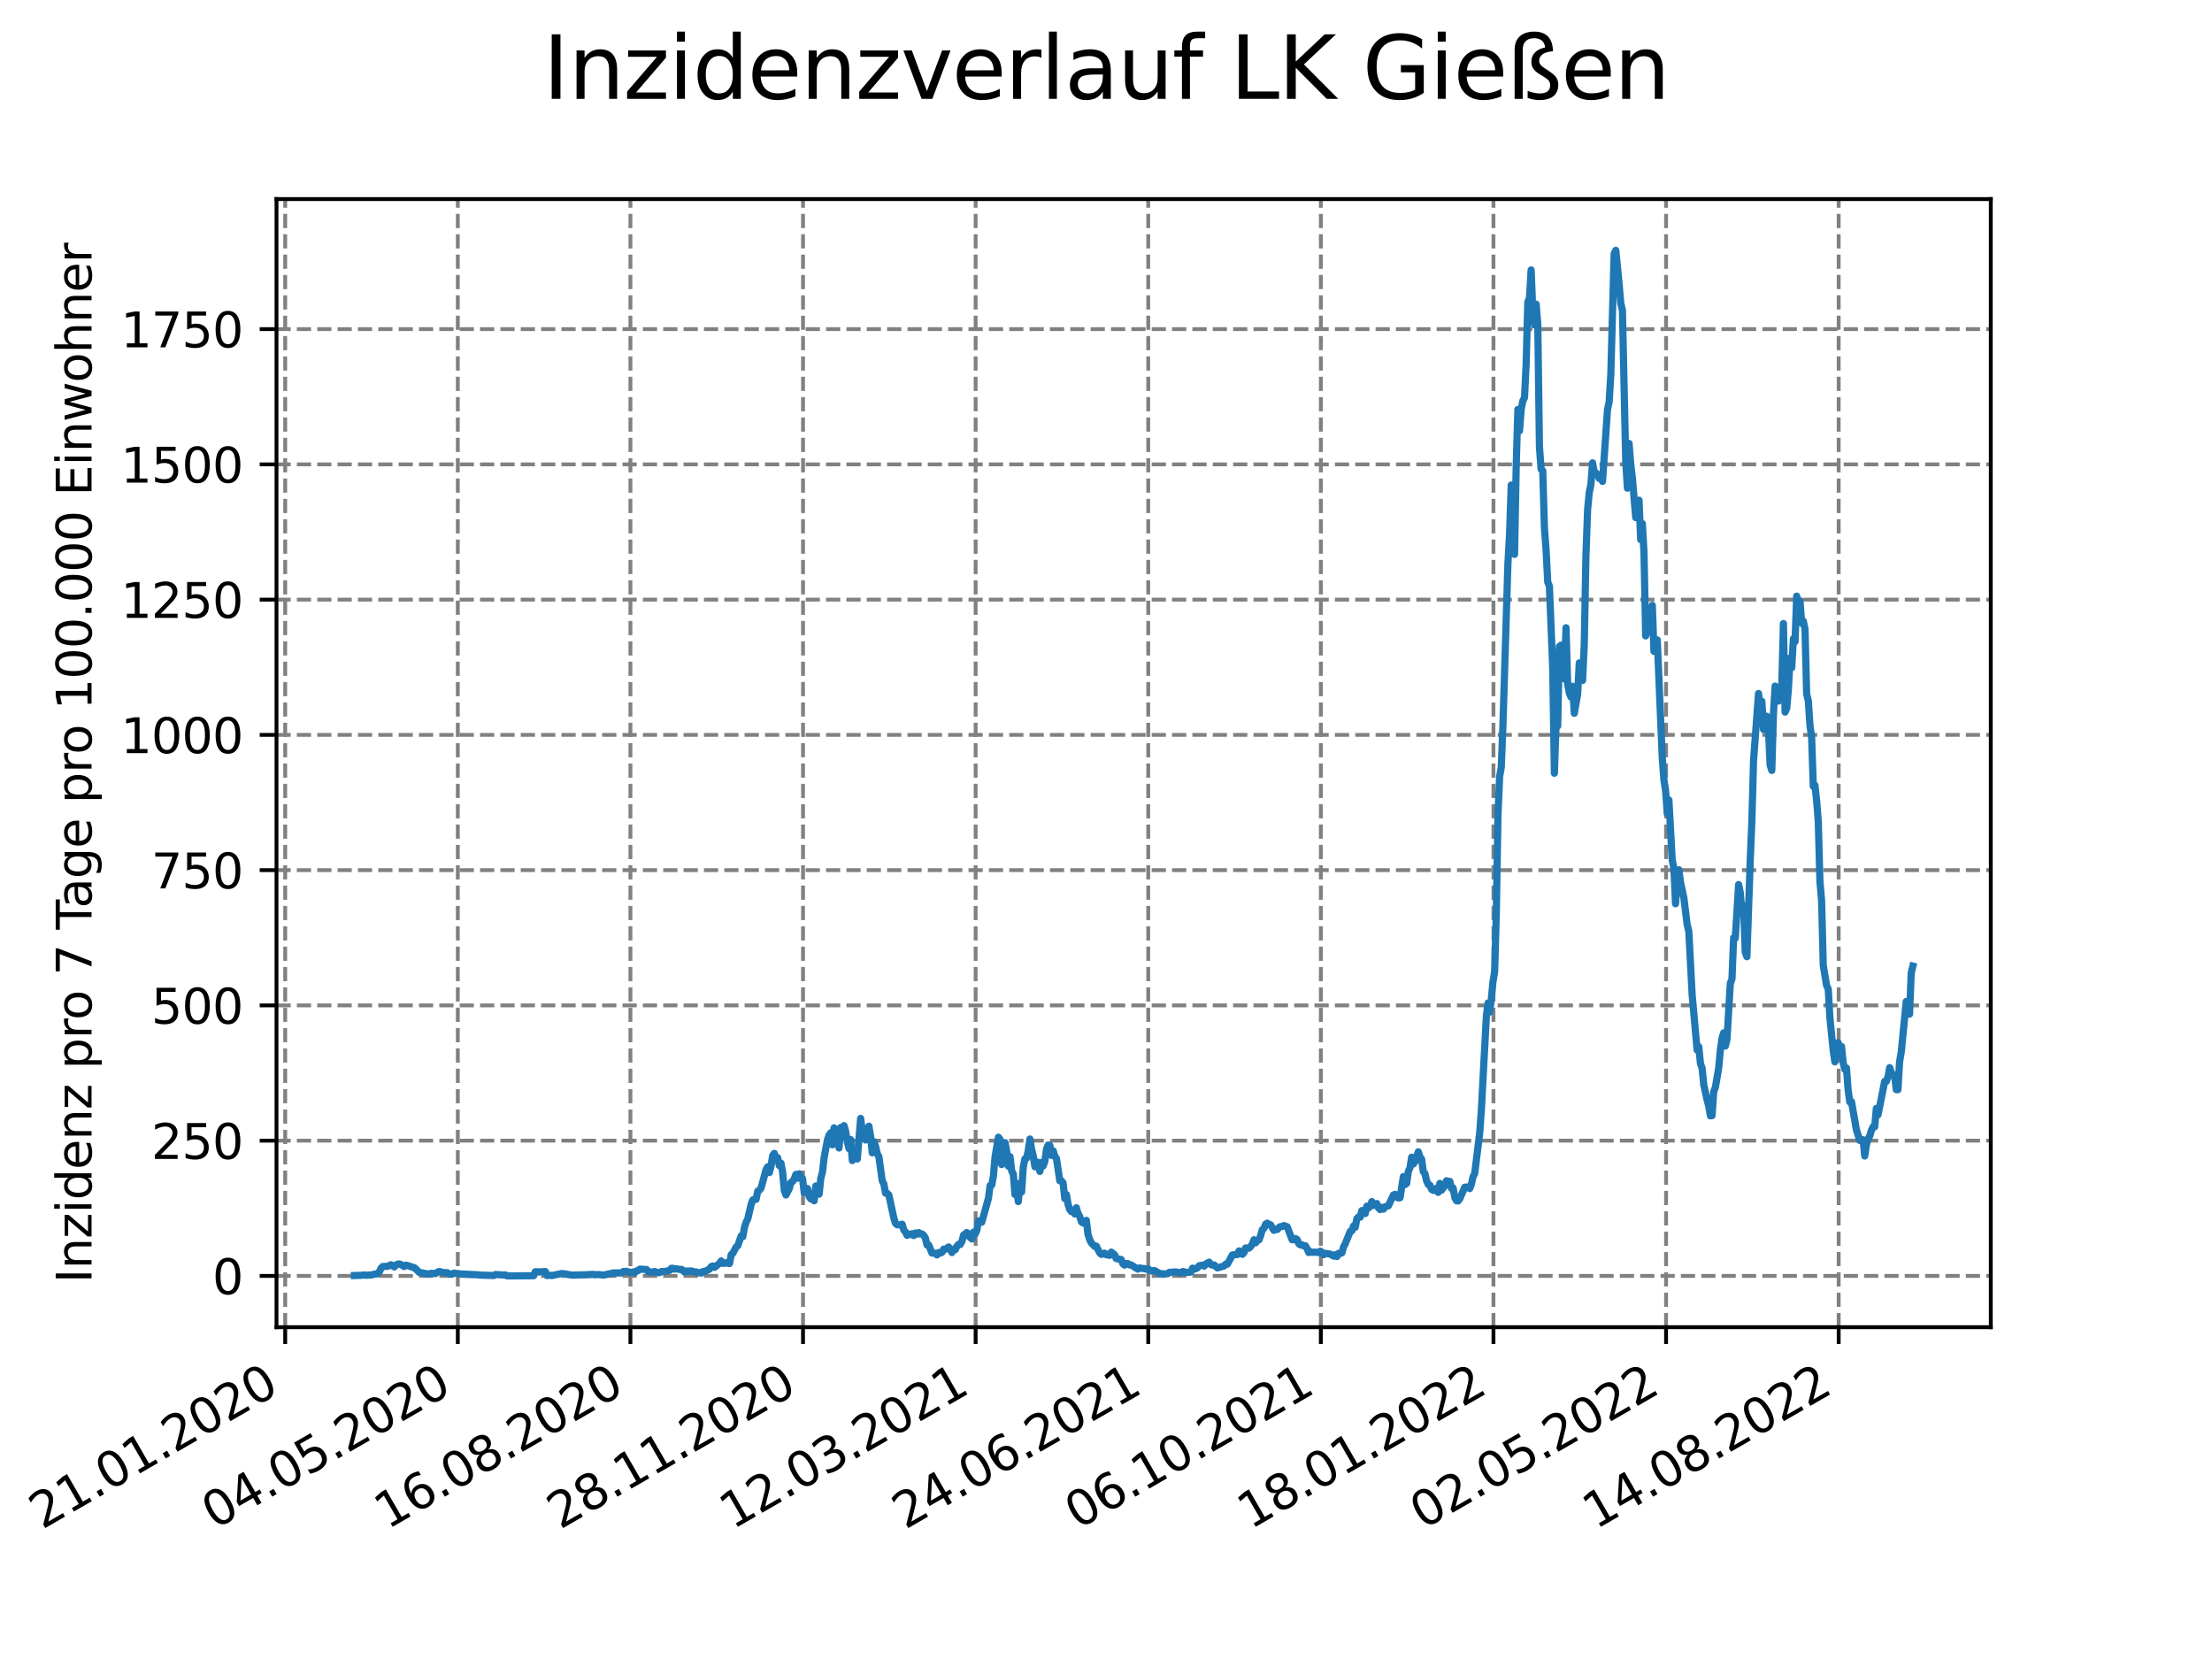 <?xml version="1.0" encoding="utf-8" standalone="no"?>
<!DOCTYPE svg PUBLIC "-//W3C//DTD SVG 1.1//EN"
  "http://www.w3.org/Graphics/SVG/1.1/DTD/svg11.dtd">
<svg xmlns:xlink="http://www.w3.org/1999/xlink" width="460.8pt" height="345.6pt" viewBox="0 0 460.8 345.6" xmlns="http://www.w3.org/2000/svg" version="1.1">
 <defs>
  <style type="text/css">*{stroke-linejoin: round; stroke-linecap: butt}</style>
 </defs>
 <g id="figure_1">
  <g id="patch_1">
   <path d="M 0 345.6 
L 460.8 345.6 
L 460.8 0 
L 0 0 
z
" style="fill: #ffffff"/>
  </g>
  <g id="axes_1">
   <g id="patch_2">
    <path d="M 57.6 276.48 
L 414.72 276.48 
L 414.72 41.472 
L 57.6 41.472 
z
" style="fill: #ffffff"/>
   </g>
   <g id="matplotlib.axis_1">
    <g id="xtick_1">
     <g id="line2d_1">
      <path d="M 59.412 276.48 
L 59.412 41.472 
" clip-path="url(#p05ae1dff56)" style="fill: none; stroke-dasharray: 2.96,1.28; stroke-dashoffset: 0; stroke: #808080; stroke-width: 0.8"/>
     </g>
     <g id="line2d_2">
      <defs>
       <path id="m91110017a0" d="M 0 0 
L 0 3.5 
" style="stroke: #000000; stroke-width: 0.8"/>
      </defs>
      <g>
       <use xlink:href="#m91110017a0" x="59.412" y="276.48" style="stroke: #000000; stroke-width: 0.8"/>
      </g>
     </g>
     <g id="text_1">
      <!-- 21.01.2020 -->
      <g transform="translate(8.787 318.689) rotate(-30) scale(0.1 -0.1)">
       <defs>
        <path id="DejaVuSans-32" d="M 1228 531 
L 3431 531 
L 3431 0 
L 469 0 
L 469 531 
Q 828 903 1448 1529 
Q 2069 2156 2228 2338 
Q 2531 2678 2651 2914 
Q 2772 3150 2772 3378 
Q 2772 3750 2511 3984 
Q 2250 4219 1831 4219 
Q 1534 4219 1204 4116 
Q 875 4013 500 3803 
L 500 4441 
Q 881 4594 1212 4672 
Q 1544 4750 1819 4750 
Q 2544 4750 2975 4387 
Q 3406 4025 3406 3419 
Q 3406 3131 3298 2873 
Q 3191 2616 2906 2266 
Q 2828 2175 2409 1742 
Q 1991 1309 1228 531 
z
" transform="scale(0.016)"/>
        <path id="DejaVuSans-31" d="M 794 531 
L 1825 531 
L 1825 4091 
L 703 3866 
L 703 4441 
L 1819 4666 
L 2450 4666 
L 2450 531 
L 3481 531 
L 3481 0 
L 794 0 
L 794 531 
z
" transform="scale(0.016)"/>
        <path id="DejaVuSans-2e" d="M 684 794 
L 1344 794 
L 1344 0 
L 684 0 
L 684 794 
z
" transform="scale(0.016)"/>
        <path id="DejaVuSans-30" d="M 2034 4250 
Q 1547 4250 1301 3770 
Q 1056 3291 1056 2328 
Q 1056 1369 1301 889 
Q 1547 409 2034 409 
Q 2525 409 2770 889 
Q 3016 1369 3016 2328 
Q 3016 3291 2770 3770 
Q 2525 4250 2034 4250 
z
M 2034 4750 
Q 2819 4750 3233 4129 
Q 3647 3509 3647 2328 
Q 3647 1150 3233 529 
Q 2819 -91 2034 -91 
Q 1250 -91 836 529 
Q 422 1150 422 2328 
Q 422 3509 836 4129 
Q 1250 4750 2034 4750 
z
" transform="scale(0.016)"/>
       </defs>
       <use xlink:href="#DejaVuSans-32"/>
       <use xlink:href="#DejaVuSans-31" x="63.623"/>
       <use xlink:href="#DejaVuSans-2e" x="127.246"/>
       <use xlink:href="#DejaVuSans-30" x="159.033"/>
       <use xlink:href="#DejaVuSans-31" x="222.656"/>
       <use xlink:href="#DejaVuSans-2e" x="286.279"/>
       <use xlink:href="#DejaVuSans-32" x="318.066"/>
       <use xlink:href="#DejaVuSans-30" x="381.689"/>
       <use xlink:href="#DejaVuSans-32" x="445.312"/>
       <use xlink:href="#DejaVuSans-30" x="508.936"/>
      </g>
     </g>
    </g>
    <g id="xtick_2">
     <g id="line2d_3">
      <path d="M 95.37 276.48 
L 95.37 41.472 
" clip-path="url(#p05ae1dff56)" style="fill: none; stroke-dasharray: 2.96,1.28; stroke-dashoffset: 0; stroke: #808080; stroke-width: 0.8"/>
     </g>
     <g id="line2d_4">
      <g>
       <use xlink:href="#m91110017a0" x="95.37" y="276.48" style="stroke: #000000; stroke-width: 0.8"/>
      </g>
     </g>
     <g id="text_2">
      <!-- 04.05.2020 -->
      <g transform="translate(44.745 318.689) rotate(-30) scale(0.1 -0.1)">
       <defs>
        <path id="DejaVuSans-34" d="M 2419 4116 
L 825 1625 
L 2419 1625 
L 2419 4116 
z
M 2253 4666 
L 3047 4666 
L 3047 1625 
L 3713 1625 
L 3713 1100 
L 3047 1100 
L 3047 0 
L 2419 0 
L 2419 1100 
L 313 1100 
L 313 1709 
L 2253 4666 
z
" transform="scale(0.016)"/>
        <path id="DejaVuSans-35" d="M 691 4666 
L 3169 4666 
L 3169 4134 
L 1269 4134 
L 1269 2991 
Q 1406 3038 1543 3061 
Q 1681 3084 1819 3084 
Q 2600 3084 3056 2656 
Q 3513 2228 3513 1497 
Q 3513 744 3044 326 
Q 2575 -91 1722 -91 
Q 1428 -91 1123 -41 
Q 819 9 494 109 
L 494 744 
Q 775 591 1075 516 
Q 1375 441 1709 441 
Q 2250 441 2565 725 
Q 2881 1009 2881 1497 
Q 2881 1984 2565 2268 
Q 2250 2553 1709 2553 
Q 1456 2553 1204 2497 
Q 953 2441 691 2322 
L 691 4666 
z
" transform="scale(0.016)"/>
       </defs>
       <use xlink:href="#DejaVuSans-30"/>
       <use xlink:href="#DejaVuSans-34" x="63.623"/>
       <use xlink:href="#DejaVuSans-2e" x="127.246"/>
       <use xlink:href="#DejaVuSans-30" x="159.033"/>
       <use xlink:href="#DejaVuSans-35" x="222.656"/>
       <use xlink:href="#DejaVuSans-2e" x="286.279"/>
       <use xlink:href="#DejaVuSans-32" x="318.066"/>
       <use xlink:href="#DejaVuSans-30" x="381.689"/>
       <use xlink:href="#DejaVuSans-32" x="445.312"/>
       <use xlink:href="#DejaVuSans-30" x="508.936"/>
      </g>
     </g>
    </g>
    <g id="xtick_3">
     <g id="line2d_5">
      <path d="M 131.327 276.48 
L 131.327 41.472 
" clip-path="url(#p05ae1dff56)" style="fill: none; stroke-dasharray: 2.96,1.28; stroke-dashoffset: 0; stroke: #808080; stroke-width: 0.8"/>
     </g>
     <g id="line2d_6">
      <g>
       <use xlink:href="#m91110017a0" x="131.327" y="276.48" style="stroke: #000000; stroke-width: 0.8"/>
      </g>
     </g>
     <g id="text_3">
      <!-- 16.08.2020 -->
      <g transform="translate(80.702 318.689) rotate(-30) scale(0.1 -0.1)">
       <defs>
        <path id="DejaVuSans-36" d="M 2113 2584 
Q 1688 2584 1439 2293 
Q 1191 2003 1191 1497 
Q 1191 994 1439 701 
Q 1688 409 2113 409 
Q 2538 409 2786 701 
Q 3034 994 3034 1497 
Q 3034 2003 2786 2293 
Q 2538 2584 2113 2584 
z
M 3366 4563 
L 3366 3988 
Q 3128 4100 2886 4159 
Q 2644 4219 2406 4219 
Q 1781 4219 1451 3797 
Q 1122 3375 1075 2522 
Q 1259 2794 1537 2939 
Q 1816 3084 2150 3084 
Q 2853 3084 3261 2657 
Q 3669 2231 3669 1497 
Q 3669 778 3244 343 
Q 2819 -91 2113 -91 
Q 1303 -91 875 529 
Q 447 1150 447 2328 
Q 447 3434 972 4092 
Q 1497 4750 2381 4750 
Q 2619 4750 2861 4703 
Q 3103 4656 3366 4563 
z
" transform="scale(0.016)"/>
        <path id="DejaVuSans-38" d="M 2034 2216 
Q 1584 2216 1326 1975 
Q 1069 1734 1069 1313 
Q 1069 891 1326 650 
Q 1584 409 2034 409 
Q 2484 409 2743 651 
Q 3003 894 3003 1313 
Q 3003 1734 2745 1975 
Q 2488 2216 2034 2216 
z
M 1403 2484 
Q 997 2584 770 2862 
Q 544 3141 544 3541 
Q 544 4100 942 4425 
Q 1341 4750 2034 4750 
Q 2731 4750 3128 4425 
Q 3525 4100 3525 3541 
Q 3525 3141 3298 2862 
Q 3072 2584 2669 2484 
Q 3125 2378 3379 2068 
Q 3634 1759 3634 1313 
Q 3634 634 3220 271 
Q 2806 -91 2034 -91 
Q 1263 -91 848 271 
Q 434 634 434 1313 
Q 434 1759 690 2068 
Q 947 2378 1403 2484 
z
M 1172 3481 
Q 1172 3119 1398 2916 
Q 1625 2713 2034 2713 
Q 2441 2713 2670 2916 
Q 2900 3119 2900 3481 
Q 2900 3844 2670 4047 
Q 2441 4250 2034 4250 
Q 1625 4250 1398 4047 
Q 1172 3844 1172 3481 
z
" transform="scale(0.016)"/>
       </defs>
       <use xlink:href="#DejaVuSans-31"/>
       <use xlink:href="#DejaVuSans-36" x="63.623"/>
       <use xlink:href="#DejaVuSans-2e" x="127.246"/>
       <use xlink:href="#DejaVuSans-30" x="159.033"/>
       <use xlink:href="#DejaVuSans-38" x="222.656"/>
       <use xlink:href="#DejaVuSans-2e" x="286.279"/>
       <use xlink:href="#DejaVuSans-32" x="318.066"/>
       <use xlink:href="#DejaVuSans-30" x="381.689"/>
       <use xlink:href="#DejaVuSans-32" x="445.312"/>
       <use xlink:href="#DejaVuSans-30" x="508.936"/>
      </g>
     </g>
    </g>
    <g id="xtick_4">
     <g id="line2d_7">
      <path d="M 167.285 276.48 
L 167.285 41.472 
" clip-path="url(#p05ae1dff56)" style="fill: none; stroke-dasharray: 2.96,1.28; stroke-dashoffset: 0; stroke: #808080; stroke-width: 0.8"/>
     </g>
     <g id="line2d_8">
      <g>
       <use xlink:href="#m91110017a0" x="167.285" y="276.48" style="stroke: #000000; stroke-width: 0.8"/>
      </g>
     </g>
     <g id="text_4">
      <!-- 28.11.2020 -->
      <g transform="translate(116.66 318.689) rotate(-30) scale(0.1 -0.1)">
       <use xlink:href="#DejaVuSans-32"/>
       <use xlink:href="#DejaVuSans-38" x="63.623"/>
       <use xlink:href="#DejaVuSans-2e" x="127.246"/>
       <use xlink:href="#DejaVuSans-31" x="159.033"/>
       <use xlink:href="#DejaVuSans-31" x="222.656"/>
       <use xlink:href="#DejaVuSans-2e" x="286.279"/>
       <use xlink:href="#DejaVuSans-32" x="318.066"/>
       <use xlink:href="#DejaVuSans-30" x="381.689"/>
       <use xlink:href="#DejaVuSans-32" x="445.312"/>
       <use xlink:href="#DejaVuSans-30" x="508.936"/>
      </g>
     </g>
    </g>
    <g id="xtick_5">
     <g id="line2d_9">
      <path d="M 203.242 276.48 
L 203.242 41.472 
" clip-path="url(#p05ae1dff56)" style="fill: none; stroke-dasharray: 2.96,1.28; stroke-dashoffset: 0; stroke: #808080; stroke-width: 0.8"/>
     </g>
     <g id="line2d_10">
      <g>
       <use xlink:href="#m91110017a0" x="203.242" y="276.48" style="stroke: #000000; stroke-width: 0.8"/>
      </g>
     </g>
     <g id="text_5">
      <!-- 12.03.2021 -->
      <g transform="translate(152.617 318.689) rotate(-30) scale(0.1 -0.1)">
       <defs>
        <path id="DejaVuSans-33" d="M 2597 2516 
Q 3050 2419 3304 2112 
Q 3559 1806 3559 1356 
Q 3559 666 3084 287 
Q 2609 -91 1734 -91 
Q 1441 -91 1130 -33 
Q 819 25 488 141 
L 488 750 
Q 750 597 1062 519 
Q 1375 441 1716 441 
Q 2309 441 2620 675 
Q 2931 909 2931 1356 
Q 2931 1769 2642 2001 
Q 2353 2234 1838 2234 
L 1294 2234 
L 1294 2753 
L 1863 2753 
Q 2328 2753 2575 2939 
Q 2822 3125 2822 3475 
Q 2822 3834 2567 4026 
Q 2313 4219 1838 4219 
Q 1578 4219 1281 4162 
Q 984 4106 628 3988 
L 628 4550 
Q 988 4650 1302 4700 
Q 1616 4750 1894 4750 
Q 2613 4750 3031 4423 
Q 3450 4097 3450 3541 
Q 3450 3153 3228 2886 
Q 3006 2619 2597 2516 
z
" transform="scale(0.016)"/>
       </defs>
       <use xlink:href="#DejaVuSans-31"/>
       <use xlink:href="#DejaVuSans-32" x="63.623"/>
       <use xlink:href="#DejaVuSans-2e" x="127.246"/>
       <use xlink:href="#DejaVuSans-30" x="159.033"/>
       <use xlink:href="#DejaVuSans-33" x="222.656"/>
       <use xlink:href="#DejaVuSans-2e" x="286.279"/>
       <use xlink:href="#DejaVuSans-32" x="318.066"/>
       <use xlink:href="#DejaVuSans-30" x="381.689"/>
       <use xlink:href="#DejaVuSans-32" x="445.312"/>
       <use xlink:href="#DejaVuSans-31" x="508.936"/>
      </g>
     </g>
    </g>
    <g id="xtick_6">
     <g id="line2d_11">
      <path d="M 239.2 276.48 
L 239.2 41.472 
" clip-path="url(#p05ae1dff56)" style="fill: none; stroke-dasharray: 2.96,1.28; stroke-dashoffset: 0; stroke: #808080; stroke-width: 0.8"/>
     </g>
     <g id="line2d_12">
      <g>
       <use xlink:href="#m91110017a0" x="239.2" y="276.48" style="stroke: #000000; stroke-width: 0.8"/>
      </g>
     </g>
     <g id="text_6">
      <!-- 24.06.2021 -->
      <g transform="translate(188.574 318.689) rotate(-30) scale(0.1 -0.1)">
       <use xlink:href="#DejaVuSans-32"/>
       <use xlink:href="#DejaVuSans-34" x="63.623"/>
       <use xlink:href="#DejaVuSans-2e" x="127.246"/>
       <use xlink:href="#DejaVuSans-30" x="159.033"/>
       <use xlink:href="#DejaVuSans-36" x="222.656"/>
       <use xlink:href="#DejaVuSans-2e" x="286.279"/>
       <use xlink:href="#DejaVuSans-32" x="318.066"/>
       <use xlink:href="#DejaVuSans-30" x="381.689"/>
       <use xlink:href="#DejaVuSans-32" x="445.312"/>
       <use xlink:href="#DejaVuSans-31" x="508.936"/>
      </g>
     </g>
    </g>
    <g id="xtick_7">
     <g id="line2d_13">
      <path d="M 275.157 276.48 
L 275.157 41.472 
" clip-path="url(#p05ae1dff56)" style="fill: none; stroke-dasharray: 2.96,1.28; stroke-dashoffset: 0; stroke: #808080; stroke-width: 0.8"/>
     </g>
     <g id="line2d_14">
      <g>
       <use xlink:href="#m91110017a0" x="275.157" y="276.48" style="stroke: #000000; stroke-width: 0.8"/>
      </g>
     </g>
     <g id="text_7">
      <!-- 06.10.2021 -->
      <g transform="translate(224.532 318.689) rotate(-30) scale(0.1 -0.1)">
       <use xlink:href="#DejaVuSans-30"/>
       <use xlink:href="#DejaVuSans-36" x="63.623"/>
       <use xlink:href="#DejaVuSans-2e" x="127.246"/>
       <use xlink:href="#DejaVuSans-31" x="159.033"/>
       <use xlink:href="#DejaVuSans-30" x="222.656"/>
       <use xlink:href="#DejaVuSans-2e" x="286.279"/>
       <use xlink:href="#DejaVuSans-32" x="318.066"/>
       <use xlink:href="#DejaVuSans-30" x="381.689"/>
       <use xlink:href="#DejaVuSans-32" x="445.312"/>
       <use xlink:href="#DejaVuSans-31" x="508.936"/>
      </g>
     </g>
    </g>
    <g id="xtick_8">
     <g id="line2d_15">
      <path d="M 311.115 276.48 
L 311.115 41.472 
" clip-path="url(#p05ae1dff56)" style="fill: none; stroke-dasharray: 2.96,1.28; stroke-dashoffset: 0; stroke: #808080; stroke-width: 0.8"/>
     </g>
     <g id="line2d_16">
      <g>
       <use xlink:href="#m91110017a0" x="311.115" y="276.48" style="stroke: #000000; stroke-width: 0.8"/>
      </g>
     </g>
     <g id="text_8">
      <!-- 18.01.2022 -->
      <g transform="translate(260.489 318.689) rotate(-30) scale(0.1 -0.1)">
       <use xlink:href="#DejaVuSans-31"/>
       <use xlink:href="#DejaVuSans-38" x="63.623"/>
       <use xlink:href="#DejaVuSans-2e" x="127.246"/>
       <use xlink:href="#DejaVuSans-30" x="159.033"/>
       <use xlink:href="#DejaVuSans-31" x="222.656"/>
       <use xlink:href="#DejaVuSans-2e" x="286.279"/>
       <use xlink:href="#DejaVuSans-32" x="318.066"/>
       <use xlink:href="#DejaVuSans-30" x="381.689"/>
       <use xlink:href="#DejaVuSans-32" x="445.312"/>
       <use xlink:href="#DejaVuSans-32" x="508.936"/>
      </g>
     </g>
    </g>
    <g id="xtick_9">
     <g id="line2d_17">
      <path d="M 347.072 276.48 
L 347.072 41.472 
" clip-path="url(#p05ae1dff56)" style="fill: none; stroke-dasharray: 2.96,1.28; stroke-dashoffset: 0; stroke: #808080; stroke-width: 0.8"/>
     </g>
     <g id="line2d_18">
      <g>
       <use xlink:href="#m91110017a0" x="347.072" y="276.48" style="stroke: #000000; stroke-width: 0.8"/>
      </g>
     </g>
     <g id="text_9">
      <!-- 02.05.2022 -->
      <g transform="translate(296.447 318.689) rotate(-30) scale(0.1 -0.1)">
       <use xlink:href="#DejaVuSans-30"/>
       <use xlink:href="#DejaVuSans-32" x="63.623"/>
       <use xlink:href="#DejaVuSans-2e" x="127.246"/>
       <use xlink:href="#DejaVuSans-30" x="159.033"/>
       <use xlink:href="#DejaVuSans-35" x="222.656"/>
       <use xlink:href="#DejaVuSans-2e" x="286.279"/>
       <use xlink:href="#DejaVuSans-32" x="318.066"/>
       <use xlink:href="#DejaVuSans-30" x="381.689"/>
       <use xlink:href="#DejaVuSans-32" x="445.312"/>
       <use xlink:href="#DejaVuSans-32" x="508.936"/>
      </g>
     </g>
    </g>
    <g id="xtick_10">
     <g id="line2d_19">
      <path d="M 383.03 276.48 
L 383.03 41.472 
" clip-path="url(#p05ae1dff56)" style="fill: none; stroke-dasharray: 2.96,1.28; stroke-dashoffset: 0; stroke: #808080; stroke-width: 0.8"/>
     </g>
     <g id="line2d_20">
      <g>
       <use xlink:href="#m91110017a0" x="383.03" y="276.48" style="stroke: #000000; stroke-width: 0.8"/>
      </g>
     </g>
     <g id="text_10">
      <!-- 14.08.2022 -->
      <g transform="translate(332.404 318.689) rotate(-30) scale(0.1 -0.1)">
       <use xlink:href="#DejaVuSans-31"/>
       <use xlink:href="#DejaVuSans-34" x="63.623"/>
       <use xlink:href="#DejaVuSans-2e" x="127.246"/>
       <use xlink:href="#DejaVuSans-30" x="159.033"/>
       <use xlink:href="#DejaVuSans-38" x="222.656"/>
       <use xlink:href="#DejaVuSans-2e" x="286.279"/>
       <use xlink:href="#DejaVuSans-32" x="318.066"/>
       <use xlink:href="#DejaVuSans-30" x="381.689"/>
       <use xlink:href="#DejaVuSans-32" x="445.312"/>
       <use xlink:href="#DejaVuSans-32" x="508.936"/>
      </g>
     </g>
    </g>
   </g>
   <g id="matplotlib.axis_2">
    <g id="ytick_1">
     <g id="line2d_21">
      <path d="M 57.6 265.798 
L 414.72 265.798 
" clip-path="url(#p05ae1dff56)" style="fill: none; stroke-dasharray: 2.96,1.28; stroke-dashoffset: 0; stroke: #808080; stroke-width: 0.8"/>
     </g>
     <g id="line2d_22">
      <defs>
       <path id="m6c546d4d9c" d="M 0 0 
L -3.5 0 
" style="stroke: #000000; stroke-width: 0.8"/>
      </defs>
      <g>
       <use xlink:href="#m6c546d4d9c" x="57.6" y="265.798" style="stroke: #000000; stroke-width: 0.8"/>
      </g>
     </g>
     <g id="text_11">
      <!-- 0 -->
      <g transform="translate(44.237 269.597) scale(0.1 -0.1)">
       <use xlink:href="#DejaVuSans-30"/>
      </g>
     </g>
    </g>
    <g id="ytick_2">
     <g id="line2d_23">
      <path d="M 57.6 237.621 
L 414.72 237.621 
" clip-path="url(#p05ae1dff56)" style="fill: none; stroke-dasharray: 2.96,1.28; stroke-dashoffset: 0; stroke: #808080; stroke-width: 0.8"/>
     </g>
     <g id="line2d_24">
      <g>
       <use xlink:href="#m6c546d4d9c" x="57.6" y="237.621" style="stroke: #000000; stroke-width: 0.8"/>
      </g>
     </g>
     <g id="text_12">
      <!-- 250 -->
      <g transform="translate(31.512 241.42) scale(0.1 -0.1)">
       <use xlink:href="#DejaVuSans-32"/>
       <use xlink:href="#DejaVuSans-35" x="63.623"/>
       <use xlink:href="#DejaVuSans-30" x="127.246"/>
      </g>
     </g>
    </g>
    <g id="ytick_3">
     <g id="line2d_25">
      <path d="M 57.6 209.444 
L 414.72 209.444 
" clip-path="url(#p05ae1dff56)" style="fill: none; stroke-dasharray: 2.96,1.28; stroke-dashoffset: 0; stroke: #808080; stroke-width: 0.8"/>
     </g>
     <g id="line2d_26">
      <g>
       <use xlink:href="#m6c546d4d9c" x="57.6" y="209.444" style="stroke: #000000; stroke-width: 0.8"/>
      </g>
     </g>
     <g id="text_13">
      <!-- 500 -->
      <g transform="translate(31.512 213.243) scale(0.1 -0.1)">
       <use xlink:href="#DejaVuSans-35"/>
       <use xlink:href="#DejaVuSans-30" x="63.623"/>
       <use xlink:href="#DejaVuSans-30" x="127.246"/>
      </g>
     </g>
    </g>
    <g id="ytick_4">
     <g id="line2d_27">
      <path d="M 57.6 181.266 
L 414.72 181.266 
" clip-path="url(#p05ae1dff56)" style="fill: none; stroke-dasharray: 2.96,1.28; stroke-dashoffset: 0; stroke: #808080; stroke-width: 0.8"/>
     </g>
     <g id="line2d_28">
      <g>
       <use xlink:href="#m6c546d4d9c" x="57.6" y="181.266" style="stroke: #000000; stroke-width: 0.8"/>
      </g>
     </g>
     <g id="text_14">
      <!-- 750 -->
      <g transform="translate(31.512 185.066) scale(0.1 -0.1)">
       <defs>
        <path id="DejaVuSans-37" d="M 525 4666 
L 3525 4666 
L 3525 4397 
L 1831 0 
L 1172 0 
L 2766 4134 
L 525 4134 
L 525 4666 
z
" transform="scale(0.016)"/>
       </defs>
       <use xlink:href="#DejaVuSans-37"/>
       <use xlink:href="#DejaVuSans-35" x="63.623"/>
       <use xlink:href="#DejaVuSans-30" x="127.246"/>
      </g>
     </g>
    </g>
    <g id="ytick_5">
     <g id="line2d_29">
      <path d="M 57.6 153.089 
L 414.72 153.089 
" clip-path="url(#p05ae1dff56)" style="fill: none; stroke-dasharray: 2.96,1.28; stroke-dashoffset: 0; stroke: #808080; stroke-width: 0.8"/>
     </g>
     <g id="line2d_30">
      <g>
       <use xlink:href="#m6c546d4d9c" x="57.6" y="153.089" style="stroke: #000000; stroke-width: 0.8"/>
      </g>
     </g>
     <g id="text_15">
      <!-- 1000 -->
      <g transform="translate(25.15 156.888) scale(0.1 -0.1)">
       <use xlink:href="#DejaVuSans-31"/>
       <use xlink:href="#DejaVuSans-30" x="63.623"/>
       <use xlink:href="#DejaVuSans-30" x="127.246"/>
       <use xlink:href="#DejaVuSans-30" x="190.869"/>
      </g>
     </g>
    </g>
    <g id="ytick_6">
     <g id="line2d_31">
      <path d="M 57.6 124.912 
L 414.72 124.912 
" clip-path="url(#p05ae1dff56)" style="fill: none; stroke-dasharray: 2.96,1.28; stroke-dashoffset: 0; stroke: #808080; stroke-width: 0.8"/>
     </g>
     <g id="line2d_32">
      <g>
       <use xlink:href="#m6c546d4d9c" x="57.6" y="124.912" style="stroke: #000000; stroke-width: 0.8"/>
      </g>
     </g>
     <g id="text_16">
      <!-- 1250 -->
      <g transform="translate(25.15 128.711) scale(0.1 -0.1)">
       <use xlink:href="#DejaVuSans-31"/>
       <use xlink:href="#DejaVuSans-32" x="63.623"/>
       <use xlink:href="#DejaVuSans-35" x="127.246"/>
       <use xlink:href="#DejaVuSans-30" x="190.869"/>
      </g>
     </g>
    </g>
    <g id="ytick_7">
     <g id="line2d_33">
      <path d="M 57.6 96.735 
L 414.72 96.735 
" clip-path="url(#p05ae1dff56)" style="fill: none; stroke-dasharray: 2.96,1.28; stroke-dashoffset: 0; stroke: #808080; stroke-width: 0.8"/>
     </g>
     <g id="line2d_34">
      <g>
       <use xlink:href="#m6c546d4d9c" x="57.6" y="96.735" style="stroke: #000000; stroke-width: 0.8"/>
      </g>
     </g>
     <g id="text_17">
      <!-- 1500 -->
      <g transform="translate(25.15 100.534) scale(0.1 -0.1)">
       <use xlink:href="#DejaVuSans-31"/>
       <use xlink:href="#DejaVuSans-35" x="63.623"/>
       <use xlink:href="#DejaVuSans-30" x="127.246"/>
       <use xlink:href="#DejaVuSans-30" x="190.869"/>
      </g>
     </g>
    </g>
    <g id="ytick_8">
     <g id="line2d_35">
      <path d="M 57.6 68.558 
L 414.72 68.558 
" clip-path="url(#p05ae1dff56)" style="fill: none; stroke-dasharray: 2.96,1.28; stroke-dashoffset: 0; stroke: #808080; stroke-width: 0.8"/>
     </g>
     <g id="line2d_36">
      <g>
       <use xlink:href="#m6c546d4d9c" x="57.6" y="68.558" style="stroke: #000000; stroke-width: 0.8"/>
      </g>
     </g>
     <g id="text_18">
      <!-- 1750 -->
      <g transform="translate(25.15 72.357) scale(0.1 -0.1)">
       <use xlink:href="#DejaVuSans-31"/>
       <use xlink:href="#DejaVuSans-37" x="63.623"/>
       <use xlink:href="#DejaVuSans-35" x="127.246"/>
       <use xlink:href="#DejaVuSans-30" x="190.869"/>
      </g>
     </g>
    </g>
    <g id="text_19">
     <!-- Inzidenz pro 7 Tage pro 100.000 Einwohner -->
     <g transform="translate(19.07 267.301) rotate(-90) scale(0.1 -0.1)">
      <defs>
       <path id="DejaVuSans-49" d="M 628 4666 
L 1259 4666 
L 1259 0 
L 628 0 
L 628 4666 
z
" transform="scale(0.016)"/>
       <path id="DejaVuSans-6e" d="M 3513 2113 
L 3513 0 
L 2938 0 
L 2938 2094 
Q 2938 2591 2744 2837 
Q 2550 3084 2163 3084 
Q 1697 3084 1428 2787 
Q 1159 2491 1159 1978 
L 1159 0 
L 581 0 
L 581 3500 
L 1159 3500 
L 1159 2956 
Q 1366 3272 1645 3428 
Q 1925 3584 2291 3584 
Q 2894 3584 3203 3211 
Q 3513 2838 3513 2113 
z
" transform="scale(0.016)"/>
       <path id="DejaVuSans-7a" d="M 353 3500 
L 3084 3500 
L 3084 2975 
L 922 459 
L 3084 459 
L 3084 0 
L 275 0 
L 275 525 
L 2438 3041 
L 353 3041 
L 353 3500 
z
" transform="scale(0.016)"/>
       <path id="DejaVuSans-69" d="M 603 3500 
L 1178 3500 
L 1178 0 
L 603 0 
L 603 3500 
z
M 603 4863 
L 1178 4863 
L 1178 4134 
L 603 4134 
L 603 4863 
z
" transform="scale(0.016)"/>
       <path id="DejaVuSans-64" d="M 2906 2969 
L 2906 4863 
L 3481 4863 
L 3481 0 
L 2906 0 
L 2906 525 
Q 2725 213 2448 61 
Q 2172 -91 1784 -91 
Q 1150 -91 751 415 
Q 353 922 353 1747 
Q 353 2572 751 3078 
Q 1150 3584 1784 3584 
Q 2172 3584 2448 3432 
Q 2725 3281 2906 2969 
z
M 947 1747 
Q 947 1113 1208 752 
Q 1469 391 1925 391 
Q 2381 391 2643 752 
Q 2906 1113 2906 1747 
Q 2906 2381 2643 2742 
Q 2381 3103 1925 3103 
Q 1469 3103 1208 2742 
Q 947 2381 947 1747 
z
" transform="scale(0.016)"/>
       <path id="DejaVuSans-65" d="M 3597 1894 
L 3597 1613 
L 953 1613 
Q 991 1019 1311 708 
Q 1631 397 2203 397 
Q 2534 397 2845 478 
Q 3156 559 3463 722 
L 3463 178 
Q 3153 47 2828 -22 
Q 2503 -91 2169 -91 
Q 1331 -91 842 396 
Q 353 884 353 1716 
Q 353 2575 817 3079 
Q 1281 3584 2069 3584 
Q 2775 3584 3186 3129 
Q 3597 2675 3597 1894 
z
M 3022 2063 
Q 3016 2534 2758 2815 
Q 2500 3097 2075 3097 
Q 1594 3097 1305 2825 
Q 1016 2553 972 2059 
L 3022 2063 
z
" transform="scale(0.016)"/>
       <path id="DejaVuSans-20" transform="scale(0.016)"/>
       <path id="DejaVuSans-70" d="M 1159 525 
L 1159 -1331 
L 581 -1331 
L 581 3500 
L 1159 3500 
L 1159 2969 
Q 1341 3281 1617 3432 
Q 1894 3584 2278 3584 
Q 2916 3584 3314 3078 
Q 3713 2572 3713 1747 
Q 3713 922 3314 415 
Q 2916 -91 2278 -91 
Q 1894 -91 1617 61 
Q 1341 213 1159 525 
z
M 3116 1747 
Q 3116 2381 2855 2742 
Q 2594 3103 2138 3103 
Q 1681 3103 1420 2742 
Q 1159 2381 1159 1747 
Q 1159 1113 1420 752 
Q 1681 391 2138 391 
Q 2594 391 2855 752 
Q 3116 1113 3116 1747 
z
" transform="scale(0.016)"/>
       <path id="DejaVuSans-72" d="M 2631 2963 
Q 2534 3019 2420 3045 
Q 2306 3072 2169 3072 
Q 1681 3072 1420 2755 
Q 1159 2438 1159 1844 
L 1159 0 
L 581 0 
L 581 3500 
L 1159 3500 
L 1159 2956 
Q 1341 3275 1631 3429 
Q 1922 3584 2338 3584 
Q 2397 3584 2469 3576 
Q 2541 3569 2628 3553 
L 2631 2963 
z
" transform="scale(0.016)"/>
       <path id="DejaVuSans-6f" d="M 1959 3097 
Q 1497 3097 1228 2736 
Q 959 2375 959 1747 
Q 959 1119 1226 758 
Q 1494 397 1959 397 
Q 2419 397 2687 759 
Q 2956 1122 2956 1747 
Q 2956 2369 2687 2733 
Q 2419 3097 1959 3097 
z
M 1959 3584 
Q 2709 3584 3137 3096 
Q 3566 2609 3566 1747 
Q 3566 888 3137 398 
Q 2709 -91 1959 -91 
Q 1206 -91 779 398 
Q 353 888 353 1747 
Q 353 2609 779 3096 
Q 1206 3584 1959 3584 
z
" transform="scale(0.016)"/>
       <path id="DejaVuSans-54" d="M -19 4666 
L 3928 4666 
L 3928 4134 
L 2272 4134 
L 2272 0 
L 1638 0 
L 1638 4134 
L -19 4134 
L -19 4666 
z
" transform="scale(0.016)"/>
       <path id="DejaVuSans-61" d="M 2194 1759 
Q 1497 1759 1228 1600 
Q 959 1441 959 1056 
Q 959 750 1161 570 
Q 1363 391 1709 391 
Q 2188 391 2477 730 
Q 2766 1069 2766 1631 
L 2766 1759 
L 2194 1759 
z
M 3341 1997 
L 3341 0 
L 2766 0 
L 2766 531 
Q 2569 213 2275 61 
Q 1981 -91 1556 -91 
Q 1019 -91 701 211 
Q 384 513 384 1019 
Q 384 1609 779 1909 
Q 1175 2209 1959 2209 
L 2766 2209 
L 2766 2266 
Q 2766 2663 2505 2880 
Q 2244 3097 1772 3097 
Q 1472 3097 1187 3025 
Q 903 2953 641 2809 
L 641 3341 
Q 956 3463 1253 3523 
Q 1550 3584 1831 3584 
Q 2591 3584 2966 3190 
Q 3341 2797 3341 1997 
z
" transform="scale(0.016)"/>
       <path id="DejaVuSans-67" d="M 2906 1791 
Q 2906 2416 2648 2759 
Q 2391 3103 1925 3103 
Q 1463 3103 1205 2759 
Q 947 2416 947 1791 
Q 947 1169 1205 825 
Q 1463 481 1925 481 
Q 2391 481 2648 825 
Q 2906 1169 2906 1791 
z
M 3481 434 
Q 3481 -459 3084 -895 
Q 2688 -1331 1869 -1331 
Q 1566 -1331 1297 -1286 
Q 1028 -1241 775 -1147 
L 775 -588 
Q 1028 -725 1275 -790 
Q 1522 -856 1778 -856 
Q 2344 -856 2625 -561 
Q 2906 -266 2906 331 
L 2906 616 
Q 2728 306 2450 153 
Q 2172 0 1784 0 
Q 1141 0 747 490 
Q 353 981 353 1791 
Q 353 2603 747 3093 
Q 1141 3584 1784 3584 
Q 2172 3584 2450 3431 
Q 2728 3278 2906 2969 
L 2906 3500 
L 3481 3500 
L 3481 434 
z
" transform="scale(0.016)"/>
       <path id="DejaVuSans-45" d="M 628 4666 
L 3578 4666 
L 3578 4134 
L 1259 4134 
L 1259 2753 
L 3481 2753 
L 3481 2222 
L 1259 2222 
L 1259 531 
L 3634 531 
L 3634 0 
L 628 0 
L 628 4666 
z
" transform="scale(0.016)"/>
       <path id="DejaVuSans-77" d="M 269 3500 
L 844 3500 
L 1563 769 
L 2278 3500 
L 2956 3500 
L 3675 769 
L 4391 3500 
L 4966 3500 
L 4050 0 
L 3372 0 
L 2619 2869 
L 1863 0 
L 1184 0 
L 269 3500 
z
" transform="scale(0.016)"/>
       <path id="DejaVuSans-68" d="M 3513 2113 
L 3513 0 
L 2938 0 
L 2938 2094 
Q 2938 2591 2744 2837 
Q 2550 3084 2163 3084 
Q 1697 3084 1428 2787 
Q 1159 2491 1159 1978 
L 1159 0 
L 581 0 
L 581 4863 
L 1159 4863 
L 1159 2956 
Q 1366 3272 1645 3428 
Q 1925 3584 2291 3584 
Q 2894 3584 3203 3211 
Q 3513 2838 3513 2113 
z
" transform="scale(0.016)"/>
      </defs>
      <use xlink:href="#DejaVuSans-49"/>
      <use xlink:href="#DejaVuSans-6e" x="29.492"/>
      <use xlink:href="#DejaVuSans-7a" x="92.871"/>
      <use xlink:href="#DejaVuSans-69" x="145.361"/>
      <use xlink:href="#DejaVuSans-64" x="173.145"/>
      <use xlink:href="#DejaVuSans-65" x="236.621"/>
      <use xlink:href="#DejaVuSans-6e" x="298.145"/>
      <use xlink:href="#DejaVuSans-7a" x="361.523"/>
      <use xlink:href="#DejaVuSans-20" x="414.014"/>
      <use xlink:href="#DejaVuSans-70" x="445.801"/>
      <use xlink:href="#DejaVuSans-72" x="509.277"/>
      <use xlink:href="#DejaVuSans-6f" x="548.141"/>
      <use xlink:href="#DejaVuSans-20" x="609.322"/>
      <use xlink:href="#DejaVuSans-37" x="641.109"/>
      <use xlink:href="#DejaVuSans-20" x="704.732"/>
      <use xlink:href="#DejaVuSans-54" x="736.52"/>
      <use xlink:href="#DejaVuSans-61" x="781.104"/>
      <use xlink:href="#DejaVuSans-67" x="842.383"/>
      <use xlink:href="#DejaVuSans-65" x="905.859"/>
      <use xlink:href="#DejaVuSans-20" x="967.383"/>
      <use xlink:href="#DejaVuSans-70" x="999.17"/>
      <use xlink:href="#DejaVuSans-72" x="1062.646"/>
      <use xlink:href="#DejaVuSans-6f" x="1101.51"/>
      <use xlink:href="#DejaVuSans-20" x="1162.691"/>
      <use xlink:href="#DejaVuSans-31" x="1194.479"/>
      <use xlink:href="#DejaVuSans-30" x="1258.102"/>
      <use xlink:href="#DejaVuSans-30" x="1321.725"/>
      <use xlink:href="#DejaVuSans-2e" x="1385.348"/>
      <use xlink:href="#DejaVuSans-30" x="1417.135"/>
      <use xlink:href="#DejaVuSans-30" x="1480.758"/>
      <use xlink:href="#DejaVuSans-30" x="1544.381"/>
      <use xlink:href="#DejaVuSans-20" x="1608.004"/>
      <use xlink:href="#DejaVuSans-45" x="1639.791"/>
      <use xlink:href="#DejaVuSans-69" x="1702.975"/>
      <use xlink:href="#DejaVuSans-6e" x="1730.758"/>
      <use xlink:href="#DejaVuSans-77" x="1794.137"/>
      <use xlink:href="#DejaVuSans-6f" x="1875.924"/>
      <use xlink:href="#DejaVuSans-68" x="1937.105"/>
      <use xlink:href="#DejaVuSans-6e" x="2000.484"/>
      <use xlink:href="#DejaVuSans-65" x="2063.863"/>
      <use xlink:href="#DejaVuSans-72" x="2125.387"/>
     </g>
    </g>
   </g>
   <g id="line2d_37">
    <path d="M 73.833 265.715 
L 75.216 265.673 
L 75.907 265.59 
L 76.253 265.673 
L 76.944 265.59 
L 77.29 265.631 
L 77.982 265.423 
L 78.327 265.423 
L 78.673 265.257 
L 79.019 264.965 
L 79.365 264.216 
L 79.71 263.841 
L 80.748 263.799 
L 81.439 263.466 
L 82.131 263.924 
L 82.476 263.549 
L 82.822 263.341 
L 83.168 263.3 
L 83.514 263.424 
L 84.205 263.841 
L 84.551 263.549 
L 85.588 263.841 
L 85.934 264.007 
L 86.28 264.049 
L 86.971 264.674 
L 87.317 265.048 
L 89.046 265.381 
L 89.391 265.423 
L 89.737 265.257 
L 90.774 265.298 
L 91.12 265.007 
L 91.466 264.882 
L 91.811 264.923 
L 92.157 265.09 
L 93.194 265.132 
L 93.54 265.423 
L 94.232 265.381 
L 94.577 265.215 
L 95.269 265.298 
L 95.96 265.381 
L 97.343 265.465 
L 99.418 265.548 
L 100.109 265.631 
L 102.875 265.715 
L 103.221 265.506 
L 104.604 265.59 
L 105.296 265.59 
L 105.641 265.798 
L 111.173 265.756 
L 111.519 264.923 
L 112.21 264.965 
L 113.593 264.882 
L 113.939 265.715 
L 114.631 265.673 
L 114.976 265.715 
L 117.051 265.298 
L 117.742 265.381 
L 119.125 265.631 
L 122.237 265.548 
L 123.62 265.465 
L 123.966 265.548 
L 124.657 265.506 
L 125.694 265.631 
L 127.769 265.173 
L 129.498 265.173 
L 129.843 264.882 
L 130.535 264.84 
L 131.226 265.048 
L 131.572 265.09 
L 131.918 264.965 
L 132.264 265.09 
L 132.609 264.757 
L 132.955 264.674 
L 133.301 264.382 
L 134.684 264.465 
L 135.03 264.923 
L 135.721 265.007 
L 136.413 264.882 
L 137.104 265.132 
L 137.45 265.09 
L 137.796 264.882 
L 138.487 264.882 
L 139.524 264.632 
L 139.87 264.216 
L 140.216 264.216 
L 140.562 264.382 
L 140.907 264.299 
L 141.599 264.465 
L 141.944 264.424 
L 142.636 265.007 
L 142.982 264.757 
L 143.327 264.882 
L 143.673 264.757 
L 144.019 264.757 
L 144.71 264.965 
L 145.056 264.965 
L 145.402 265.173 
L 145.748 265.09 
L 146.093 265.215 
L 146.439 264.882 
L 146.785 264.882 
L 147.822 264.382 
L 148.168 263.841 
L 148.514 263.716 
L 148.859 264.007 
L 149.897 263.175 
L 150.242 262.675 
L 150.588 263.175 
L 150.934 263.175 
L 151.28 263.05 
L 151.971 263.216 
L 152.317 261.384 
L 152.663 261.093 
L 153.354 259.76 
L 153.7 259.511 
L 154.391 257.47 
L 154.737 257.637 
L 155.083 255.721 
L 155.429 254.597 
L 155.774 253.931 
L 156.466 250.933 
L 156.812 249.975 
L 157.157 249.851 
L 157.503 249.851 
L 157.849 248.143 
L 158.195 247.935 
L 158.54 247.519 
L 159.577 243.688 
L 159.923 243.064 
L 160.269 244.271 
L 160.615 242.939 
L 160.96 240.732 
L 161.306 240.274 
L 161.652 241.565 
L 161.998 241.148 
L 162.343 242.814 
L 162.689 242.314 
L 163.035 244.188 
L 163.381 247.977 
L 163.726 248.935 
L 164.418 247.602 
L 164.764 246.311 
L 165.109 246.145 
L 165.455 245.562 
L 165.801 244.646 
L 166.147 245.437 
L 166.492 244.521 
L 166.838 245.27 
L 167.184 245.52 
L 167.53 248.435 
L 167.875 247.519 
L 168.221 247.602 
L 168.567 249.309 
L 168.913 249.767 
L 169.258 249.434 
L 169.604 250.142 
L 169.95 247.061 
L 170.296 248.393 
L 170.641 248.768 
L 170.987 245.437 
L 171.333 244.188 
L 171.679 241.148 
L 172.37 237.484 
L 172.716 236.443 
L 173.062 235.985 
L 173.407 238.483 
L 173.753 234.944 
L 174.099 235.485 
L 174.445 236.36 
L 174.79 239.15 
L 175.136 234.861 
L 175.482 235.027 
L 175.827 234.486 
L 176.173 235.735 
L 176.519 237.9 
L 176.865 239.275 
L 177.21 237.401 
L 177.556 241.773 
L 177.902 240.649 
L 178.248 241.232 
L 178.593 241.44 
L 179.285 232.987 
L 179.631 235.694 
L 180.322 237.484 
L 180.668 235.069 
L 181.014 234.611 
L 181.359 236.693 
L 181.705 240.149 
L 182.051 237.817 
L 182.397 238.817 
L 182.742 240.315 
L 183.088 240.94 
L 183.78 245.978 
L 184.125 246.644 
L 184.471 248.56 
L 184.817 248.601 
L 185.163 248.935 
L 186.2 253.723 
L 186.546 254.847 
L 186.891 255.139 
L 187.583 255.18 
L 187.929 255.014 
L 188.274 256.221 
L 188.62 256.637 
L 188.966 257.345 
L 189.312 257.096 
L 189.657 257.179 
L 190.003 257.012 
L 190.349 257.387 
L 190.695 256.846 
L 191.04 257.096 
L 191.386 256.762 
L 191.732 257.054 
L 192.078 257.054 
L 192.423 257.345 
L 192.769 257.887 
L 193.115 259.344 
L 193.46 259.344 
L 194.152 261.051 
L 194.498 261.009 
L 194.843 261.093 
L 195.189 261.426 
L 195.535 260.926 
L 195.881 261.051 
L 196.226 260.885 
L 196.572 260.218 
L 196.918 260.26 
L 197.609 259.76 
L 197.955 260.135 
L 198.301 260.926 
L 198.647 260.26 
L 198.992 260.343 
L 199.338 259.635 
L 199.684 259.219 
L 200.03 259.261 
L 200.375 258.636 
L 200.721 257.304 
L 201.413 256.762 
L 201.758 257.47 
L 202.45 258.095 
L 202.796 256.679 
L 203.141 257.096 
L 203.487 256.304 
L 203.833 254.347 
L 204.524 254.597 
L 205.907 249.642 
L 206.253 246.978 
L 206.599 246.853 
L 206.945 244.979 
L 207.29 240.982 
L 207.982 236.901 
L 208.328 237.359 
L 208.673 242.606 
L 209.019 238.234 
L 209.365 238.025 
L 209.711 239.857 
L 210.056 242.939 
L 210.402 240.94 
L 210.748 243.938 
L 211.093 244.563 
L 211.439 248.851 
L 211.785 247.019 
L 212.131 250.309 
L 212.476 246.478 
L 212.822 248.31 
L 213.168 243.105 
L 213.514 241.398 
L 213.859 241.273 
L 214.205 239.691 
L 214.551 237.276 
L 214.897 239.399 
L 215.242 240.815 
L 215.588 243.064 
L 215.934 242.023 
L 216.28 242.189 
L 216.625 244.021 
L 216.971 242.148 
L 217.317 242.897 
L 217.663 241.898 
L 218.008 239.358 
L 218.354 238.525 
L 218.7 238.608 
L 219.046 240.69 
L 219.391 239.733 
L 219.737 240.815 
L 220.083 241.356 
L 220.774 245.978 
L 221.12 245.978 
L 221.466 246.436 
L 221.812 249.684 
L 222.157 248.851 
L 222.503 250.891 
L 222.849 251.974 
L 223.195 252.39 
L 223.54 252.307 
L 223.886 252.89 
L 224.232 251.599 
L 224.578 252.807 
L 224.923 253.39 
L 225.269 254.514 
L 225.615 254.764 
L 225.961 254.805 
L 226.306 254.223 
L 226.652 257.137 
L 226.998 258.22 
L 227.344 258.928 
L 228.035 259.635 
L 228.381 259.594 
L 229.072 260.968 
L 229.418 261.301 
L 229.764 261.259 
L 230.109 261.051 
L 230.455 261.384 
L 231.147 261.509 
L 231.492 260.843 
L 232.184 261.384 
L 232.53 262.175 
L 233.567 262.384 
L 233.913 263.258 
L 234.258 263.549 
L 234.604 263.216 
L 234.95 263.216 
L 235.296 263.508 
L 235.641 263.508 
L 237.024 264.382 
L 237.37 264.132 
L 238.062 264.257 
L 238.407 264.257 
L 238.753 264.382 
L 239.099 264.299 
L 239.79 264.757 
L 240.482 264.674 
L 241.519 265.257 
L 242.211 265.381 
L 243.248 265.34 
L 243.594 265.048 
L 244.976 264.965 
L 246.014 265.173 
L 246.359 264.882 
L 246.705 264.923 
L 247.051 265.09 
L 247.742 265.048 
L 248.088 264.965 
L 248.434 264.174 
L 248.78 264.382 
L 249.125 264.299 
L 249.471 264.091 
L 249.817 263.674 
L 250.508 263.549 
L 250.854 263.758 
L 251.2 263.3 
L 251.891 262.925 
L 252.237 263.424 
L 252.583 263.549 
L 252.929 263.508 
L 253.62 264.132 
L 255.003 263.716 
L 255.349 263.341 
L 255.695 263.341 
L 256.732 261.426 
L 257.769 261.343 
L 258.115 260.593 
L 258.461 260.676 
L 258.806 261.301 
L 259.152 260.926 
L 259.498 259.969 
L 260.189 260.01 
L 260.535 259.677 
L 260.881 259.177 
L 261.227 258.261 
L 261.572 258.886 
L 261.918 258.386 
L 262.264 258.303 
L 262.609 257.429 
L 262.955 256.179 
L 263.301 255.888 
L 263.647 255.014 
L 263.992 254.805 
L 264.338 255.055 
L 264.684 255.139 
L 265.375 256.304 
L 265.721 256.096 
L 266.067 256.138 
L 266.413 255.721 
L 266.758 255.513 
L 267.104 255.513 
L 267.45 255.305 
L 268.141 255.555 
L 269.179 258.261 
L 269.524 258.261 
L 269.87 258.012 
L 270.216 258.22 
L 270.562 259.094 
L 270.907 259.344 
L 271.253 259.302 
L 271.599 259.552 
L 271.945 259.511 
L 272.29 260.093 
L 272.636 260.926 
L 272.982 260.718 
L 273.328 260.885 
L 274.019 260.843 
L 274.711 260.926 
L 275.056 260.635 
L 275.402 260.885 
L 275.748 261.384 
L 276.094 261.093 
L 277.131 261.259 
L 277.822 261.676 
L 278.168 261.384 
L 278.514 261.759 
L 278.86 261.093 
L 279.205 261.134 
L 279.551 260.968 
L 279.897 259.719 
L 280.242 259.094 
L 281.28 256.513 
L 281.625 256.388 
L 281.971 255.388 
L 282.317 255.68 
L 282.663 253.848 
L 283.008 253.515 
L 283.354 253.556 
L 283.7 252.182 
L 284.046 252.182 
L 284.391 252.807 
L 284.737 251.266 
L 285.083 251.641 
L 285.429 251.308 
L 285.774 250.309 
L 286.12 251.1 
L 286.466 251.1 
L 286.812 250.725 
L 287.157 251.599 
L 287.503 251.974 
L 287.849 251.516 
L 288.195 251.891 
L 288.54 251.391 
L 289.232 251.183 
L 290.269 248.935 
L 290.615 248.81 
L 290.961 249.393 
L 291.306 249.559 
L 291.652 249.517 
L 292.344 245.104 
L 292.689 246.769 
L 293.035 246.52 
L 293.381 244.021 
L 293.727 243.272 
L 294.072 241.065 
L 294.418 242.481 
L 294.764 242.023 
L 295.455 239.941 
L 295.801 241.023 
L 296.147 241.44 
L 296.493 244.063 
L 296.838 244.479 
L 297.184 245.978 
L 297.53 246.769 
L 297.875 246.894 
L 298.221 247.769 
L 298.567 247.977 
L 298.913 247.935 
L 299.258 247.519 
L 299.604 248.393 
L 299.95 246.52 
L 300.296 247.935 
L 300.987 247.019 
L 301.333 245.978 
L 301.679 246.103 
L 302.024 246.103 
L 302.37 247.56 
L 302.716 247.477 
L 303.062 249.476 
L 303.407 250.142 
L 303.753 250.184 
L 304.099 249.726 
L 305.136 247.311 
L 305.828 247.269 
L 306.173 247.602 
L 306.519 246.686 
L 306.865 245.145 
L 307.211 244.438 
L 308.248 236.027 
L 308.594 231.238 
L 309.631 211.794 
L 309.977 208.962 
L 310.322 210.836 
L 310.668 208.129 
L 311.014 204.507 
L 311.36 202.467 
L 311.705 190.517 
L 312.051 169.906 
L 312.397 161.787 
L 312.743 159.83 
L 313.088 151.086 
L 314.125 117.442 
L 314.471 111.238 
L 314.817 101.037 
L 315.163 103.036 
L 315.508 115.485 
L 315.854 97.081 
L 316.2 85.298 
L 316.546 89.753 
L 316.891 85.256 
L 317.237 83.507 
L 317.583 82.841 
L 317.929 75.721 
L 318.274 62.897 
L 318.62 62.064 
L 318.966 56.235 
L 319.312 65.02 
L 319.657 67.685 
L 320.003 63.355 
L 320.349 67.56 
L 320.695 93.084 
L 321.04 97.748 
L 321.386 98.081 
L 321.732 109.989 
L 322.078 114.611 
L 322.423 121.273 
L 322.769 122.106 
L 323.461 139.094 
L 323.806 161.079 
L 324.152 151.002 
L 324.498 151.252 
L 324.844 134.68 
L 325.189 134.389 
L 325.535 139.052 
L 325.881 141.426 
L 326.227 130.766 
L 326.572 142.467 
L 326.918 144.382 
L 327.264 145.215 
L 327.61 142.966 
L 327.955 148.587 
L 328.647 144.673 
L 328.993 138.095 
L 329.338 139.011 
L 329.684 141.759 
L 330.03 134.264 
L 330.376 115.902 
L 330.721 106.242 
L 331.067 102.619 
L 331.413 100.954 
L 331.758 96.415 
L 332.104 98.289 
L 332.45 98.497 
L 332.796 98.872 
L 333.141 99.663 
L 333.487 99.621 
L 333.833 100.287 
L 334.87 85.34 
L 335.216 83.716 
L 335.562 78.011 
L 336.253 52.862 
L 336.599 52.154 
L 337.29 59.149 
L 337.636 63.147 
L 337.982 64.646 
L 338.673 96.29 
L 339.019 101.703 
L 339.365 92.376 
L 339.711 96.707 
L 340.056 99.58 
L 340.748 107.824 
L 341.094 104.826 
L 341.439 104.201 
L 341.785 112.404 
L 342.131 109.073 
L 342.477 115.152 
L 342.822 132.474 
L 343.168 131.183 
L 343.514 128.518 
L 343.86 131.141 
L 344.205 126.103 
L 344.551 135.68 
L 344.897 135.097 
L 345.243 133.306 
L 346.28 157.914 
L 346.626 162.494 
L 346.971 164.66 
L 347.317 169.448 
L 347.663 166.658 
L 348.354 179.15 
L 348.7 180.898 
L 349.046 188.268 
L 349.391 183.397 
L 349.737 181.19 
L 350.083 183.813 
L 350.774 187.019 
L 351.466 192.599 
L 351.812 194.014 
L 352.503 207.213 
L 353.54 218.747 
L 353.886 218.039 
L 354.232 221.537 
L 354.578 222.494 
L 354.923 225.992 
L 355.615 229.115 
L 355.961 230.406 
L 356.306 232.446 
L 356.652 232.404 
L 356.998 227.408 
L 357.344 226.533 
L 358.035 222.494 
L 358.381 218.747 
L 358.727 216.29 
L 359.072 215.166 
L 359.418 217.914 
L 359.764 216.499 
L 360.455 204.84 
L 360.801 203.966 
L 361.147 195.347 
L 361.493 195.43 
L 362.184 184.271 
L 362.53 185.936 
L 362.876 190.142 
L 363.221 188.643 
L 363.567 198.345 
L 363.913 199.302 
L 364.604 179.316 
L 364.95 170.864 
L 365.296 158.414 
L 366.333 144.465 
L 366.679 147.463 
L 367.024 146.089 
L 367.37 151.96 
L 367.716 151.877 
L 368.062 149.212 
L 368.407 152.043 
L 368.753 159.413 
L 369.099 160.496 
L 369.445 148.629 
L 369.79 142.925 
L 370.482 146.047 
L 371.173 142.758 
L 371.519 129.892 
L 371.865 148.338 
L 372.211 147.546 
L 372.556 143.549 
L 372.902 137.054 
L 373.248 139.094 
L 373.594 133.056 
L 373.939 133.681 
L 374.285 124.188 
L 374.631 126.519 
L 374.977 125.145 
L 375.322 129.85 
L 375.668 129.392 
L 376.014 131.058 
L 376.36 144.59 
L 376.705 145.964 
L 377.051 151.169 
L 377.397 153.584 
L 377.743 163.827 
L 378.088 163.577 
L 378.434 166.783 
L 378.78 171.113 
L 379.126 183.646 
L 379.471 187.56 
L 379.817 201.093 
L 380.509 205.298 
L 380.854 206.006 
L 381.2 212.002 
L 381.892 218.872 
L 382.237 221.204 
L 382.583 217.998 
L 382.929 217.206 
L 383.274 219.288 
L 383.62 217.998 
L 383.966 221.412 
L 384.312 222.786 
L 384.657 222.494 
L 385.003 227.116 
L 385.349 229.573 
L 385.695 229.49 
L 386.732 235.402 
L 387.423 237.567 
L 387.769 237.359 
L 388.115 237.442 
L 388.461 240.815 
L 388.806 238.483 
L 389.152 237.234 
L 389.498 236.651 
L 389.844 235.485 
L 390.189 234.736 
L 390.535 234.736 
L 390.881 230.905 
L 391.227 232.238 
L 392.61 225.284 
L 392.955 225.284 
L 393.301 224.368 
L 393.647 222.411 
L 393.993 223.411 
L 394.338 224.035 
L 394.684 223.993 
L 395.03 226.991 
L 395.376 226.991 
L 395.721 221.162 
L 396.067 219.163 
L 397.104 208.629 
L 397.45 211.252 
L 397.796 211.252 
L 398.142 202.675 
L 398.487 201.259 
L 398.487 201.259 
" clip-path="url(#p05ae1dff56)" style="fill: none; stroke: #1f77b4; stroke-width: 1.5; stroke-linecap: square"/>
   </g>
   <g id="patch_3">
    <path d="M 57.6 276.48 
L 57.6 41.472 
" style="fill: none; stroke: #000000; stroke-width: 0.8; stroke-linejoin: miter; stroke-linecap: square"/>
   </g>
   <g id="patch_4">
    <path d="M 414.72 276.48 
L 414.72 41.472 
" style="fill: none; stroke: #000000; stroke-width: 0.8; stroke-linejoin: miter; stroke-linecap: square"/>
   </g>
   <g id="patch_5">
    <path d="M 57.6 276.48 
L 414.72 276.48 
" style="fill: none; stroke: #000000; stroke-width: 0.8; stroke-linejoin: miter; stroke-linecap: square"/>
   </g>
   <g id="patch_6">
    <path d="M 57.6 41.472 
L 414.72 41.472 
" style="fill: none; stroke: #000000; stroke-width: 0.8; stroke-linejoin: miter; stroke-linecap: square"/>
   </g>
  </g>
  <g id="text_20">
   <!-- Inzidenzverlauf LK Gießen -->
   <g transform="translate(113.127 20.589) scale(0.18 -0.18)">
    <defs>
     <path id="DejaVuSans-76" d="M 191 3500 
L 800 3500 
L 1894 563 
L 2988 3500 
L 3597 3500 
L 2284 0 
L 1503 0 
L 191 3500 
z
" transform="scale(0.016)"/>
     <path id="DejaVuSans-6c" d="M 603 4863 
L 1178 4863 
L 1178 0 
L 603 0 
L 603 4863 
z
" transform="scale(0.016)"/>
     <path id="DejaVuSans-75" d="M 544 1381 
L 544 3500 
L 1119 3500 
L 1119 1403 
Q 1119 906 1312 657 
Q 1506 409 1894 409 
Q 2359 409 2629 706 
Q 2900 1003 2900 1516 
L 2900 3500 
L 3475 3500 
L 3475 0 
L 2900 0 
L 2900 538 
Q 2691 219 2414 64 
Q 2138 -91 1772 -91 
Q 1169 -91 856 284 
Q 544 659 544 1381 
z
M 1991 3584 
L 1991 3584 
z
" transform="scale(0.016)"/>
     <path id="DejaVuSans-66" d="M 2375 4863 
L 2375 4384 
L 1825 4384 
Q 1516 4384 1395 4259 
Q 1275 4134 1275 3809 
L 1275 3500 
L 2222 3500 
L 2222 3053 
L 1275 3053 
L 1275 0 
L 697 0 
L 697 3053 
L 147 3053 
L 147 3500 
L 697 3500 
L 697 3744 
Q 697 4328 969 4595 
Q 1241 4863 1831 4863 
L 2375 4863 
z
" transform="scale(0.016)"/>
     <path id="DejaVuSans-4c" d="M 628 4666 
L 1259 4666 
L 1259 531 
L 3531 531 
L 3531 0 
L 628 0 
L 628 4666 
z
" transform="scale(0.016)"/>
     <path id="DejaVuSans-4b" d="M 628 4666 
L 1259 4666 
L 1259 2694 
L 3353 4666 
L 4166 4666 
L 1850 2491 
L 4331 0 
L 3500 0 
L 1259 2247 
L 1259 0 
L 628 0 
L 628 4666 
z
" transform="scale(0.016)"/>
     <path id="DejaVuSans-47" d="M 3809 666 
L 3809 1919 
L 2778 1919 
L 2778 2438 
L 4434 2438 
L 4434 434 
Q 4069 175 3628 42 
Q 3188 -91 2688 -91 
Q 1594 -91 976 548 
Q 359 1188 359 2328 
Q 359 3472 976 4111 
Q 1594 4750 2688 4750 
Q 3144 4750 3555 4637 
Q 3966 4525 4313 4306 
L 4313 3634 
Q 3963 3931 3569 4081 
Q 3175 4231 2741 4231 
Q 1884 4231 1454 3753 
Q 1025 3275 1025 2328 
Q 1025 1384 1454 906 
Q 1884 428 2741 428 
Q 3075 428 3337 486 
Q 3600 544 3809 666 
z
" transform="scale(0.016)"/>
     <path id="DejaVuSans-df" d="M 581 3553 
Q 581 4178 954 4520 
Q 1328 4863 2009 4863 
Q 2659 4863 3001 4500 
Q 3344 4138 3353 3438 
Q 2881 3413 2618 3233 
Q 2356 3053 2356 2753 
Q 2356 2606 2447 2479 
Q 2538 2353 2741 2222 
L 2919 2106 
Q 3438 1775 3588 1553 
Q 3738 1331 3738 1019 
Q 3738 481 3386 195 
Q 3034 -91 2375 -91 
Q 2175 -91 1962 -52 
Q 1750 -13 1522 63 
L 1522 575 
Q 1772 481 1990 436 
Q 2209 391 2413 391 
Q 2775 391 2962 539 
Q 3150 688 3150 972 
Q 3150 1169 3058 1300 
Q 2966 1431 2650 1625 
L 2363 1797 
Q 2063 1981 1927 2192 
Q 1791 2403 1791 2688 
Q 1791 3084 2052 3353 
Q 2313 3622 2784 3713 
Q 2759 4034 2554 4209 
Q 2350 4384 1997 4384 
Q 1591 4384 1378 4167 
Q 1166 3950 1166 3541 
L 1166 0 
L 581 0 
L 581 3553 
z
" transform="scale(0.016)"/>
    </defs>
    <use xlink:href="#DejaVuSans-49"/>
    <use xlink:href="#DejaVuSans-6e" x="29.492"/>
    <use xlink:href="#DejaVuSans-7a" x="92.871"/>
    <use xlink:href="#DejaVuSans-69" x="145.361"/>
    <use xlink:href="#DejaVuSans-64" x="173.145"/>
    <use xlink:href="#DejaVuSans-65" x="236.621"/>
    <use xlink:href="#DejaVuSans-6e" x="298.145"/>
    <use xlink:href="#DejaVuSans-7a" x="361.523"/>
    <use xlink:href="#DejaVuSans-76" x="414.014"/>
    <use xlink:href="#DejaVuSans-65" x="473.193"/>
    <use xlink:href="#DejaVuSans-72" x="534.717"/>
    <use xlink:href="#DejaVuSans-6c" x="575.83"/>
    <use xlink:href="#DejaVuSans-61" x="603.613"/>
    <use xlink:href="#DejaVuSans-75" x="664.893"/>
    <use xlink:href="#DejaVuSans-66" x="728.271"/>
    <use xlink:href="#DejaVuSans-20" x="763.477"/>
    <use xlink:href="#DejaVuSans-4c" x="795.264"/>
    <use xlink:href="#DejaVuSans-4b" x="850.977"/>
    <use xlink:href="#DejaVuSans-20" x="916.553"/>
    <use xlink:href="#DejaVuSans-47" x="948.34"/>
    <use xlink:href="#DejaVuSans-69" x="1025.83"/>
    <use xlink:href="#DejaVuSans-65" x="1053.613"/>
    <use xlink:href="#DejaVuSans-df" x="1115.137"/>
    <use xlink:href="#DejaVuSans-65" x="1178.125"/>
    <use xlink:href="#DejaVuSans-6e" x="1239.648"/>
   </g>
  </g>
 </g>
 <defs>
  <clipPath id="p05ae1dff56">
   <rect x="57.6" y="41.472" width="357.12" height="235.008"/>
  </clipPath>
 </defs>
</svg>
